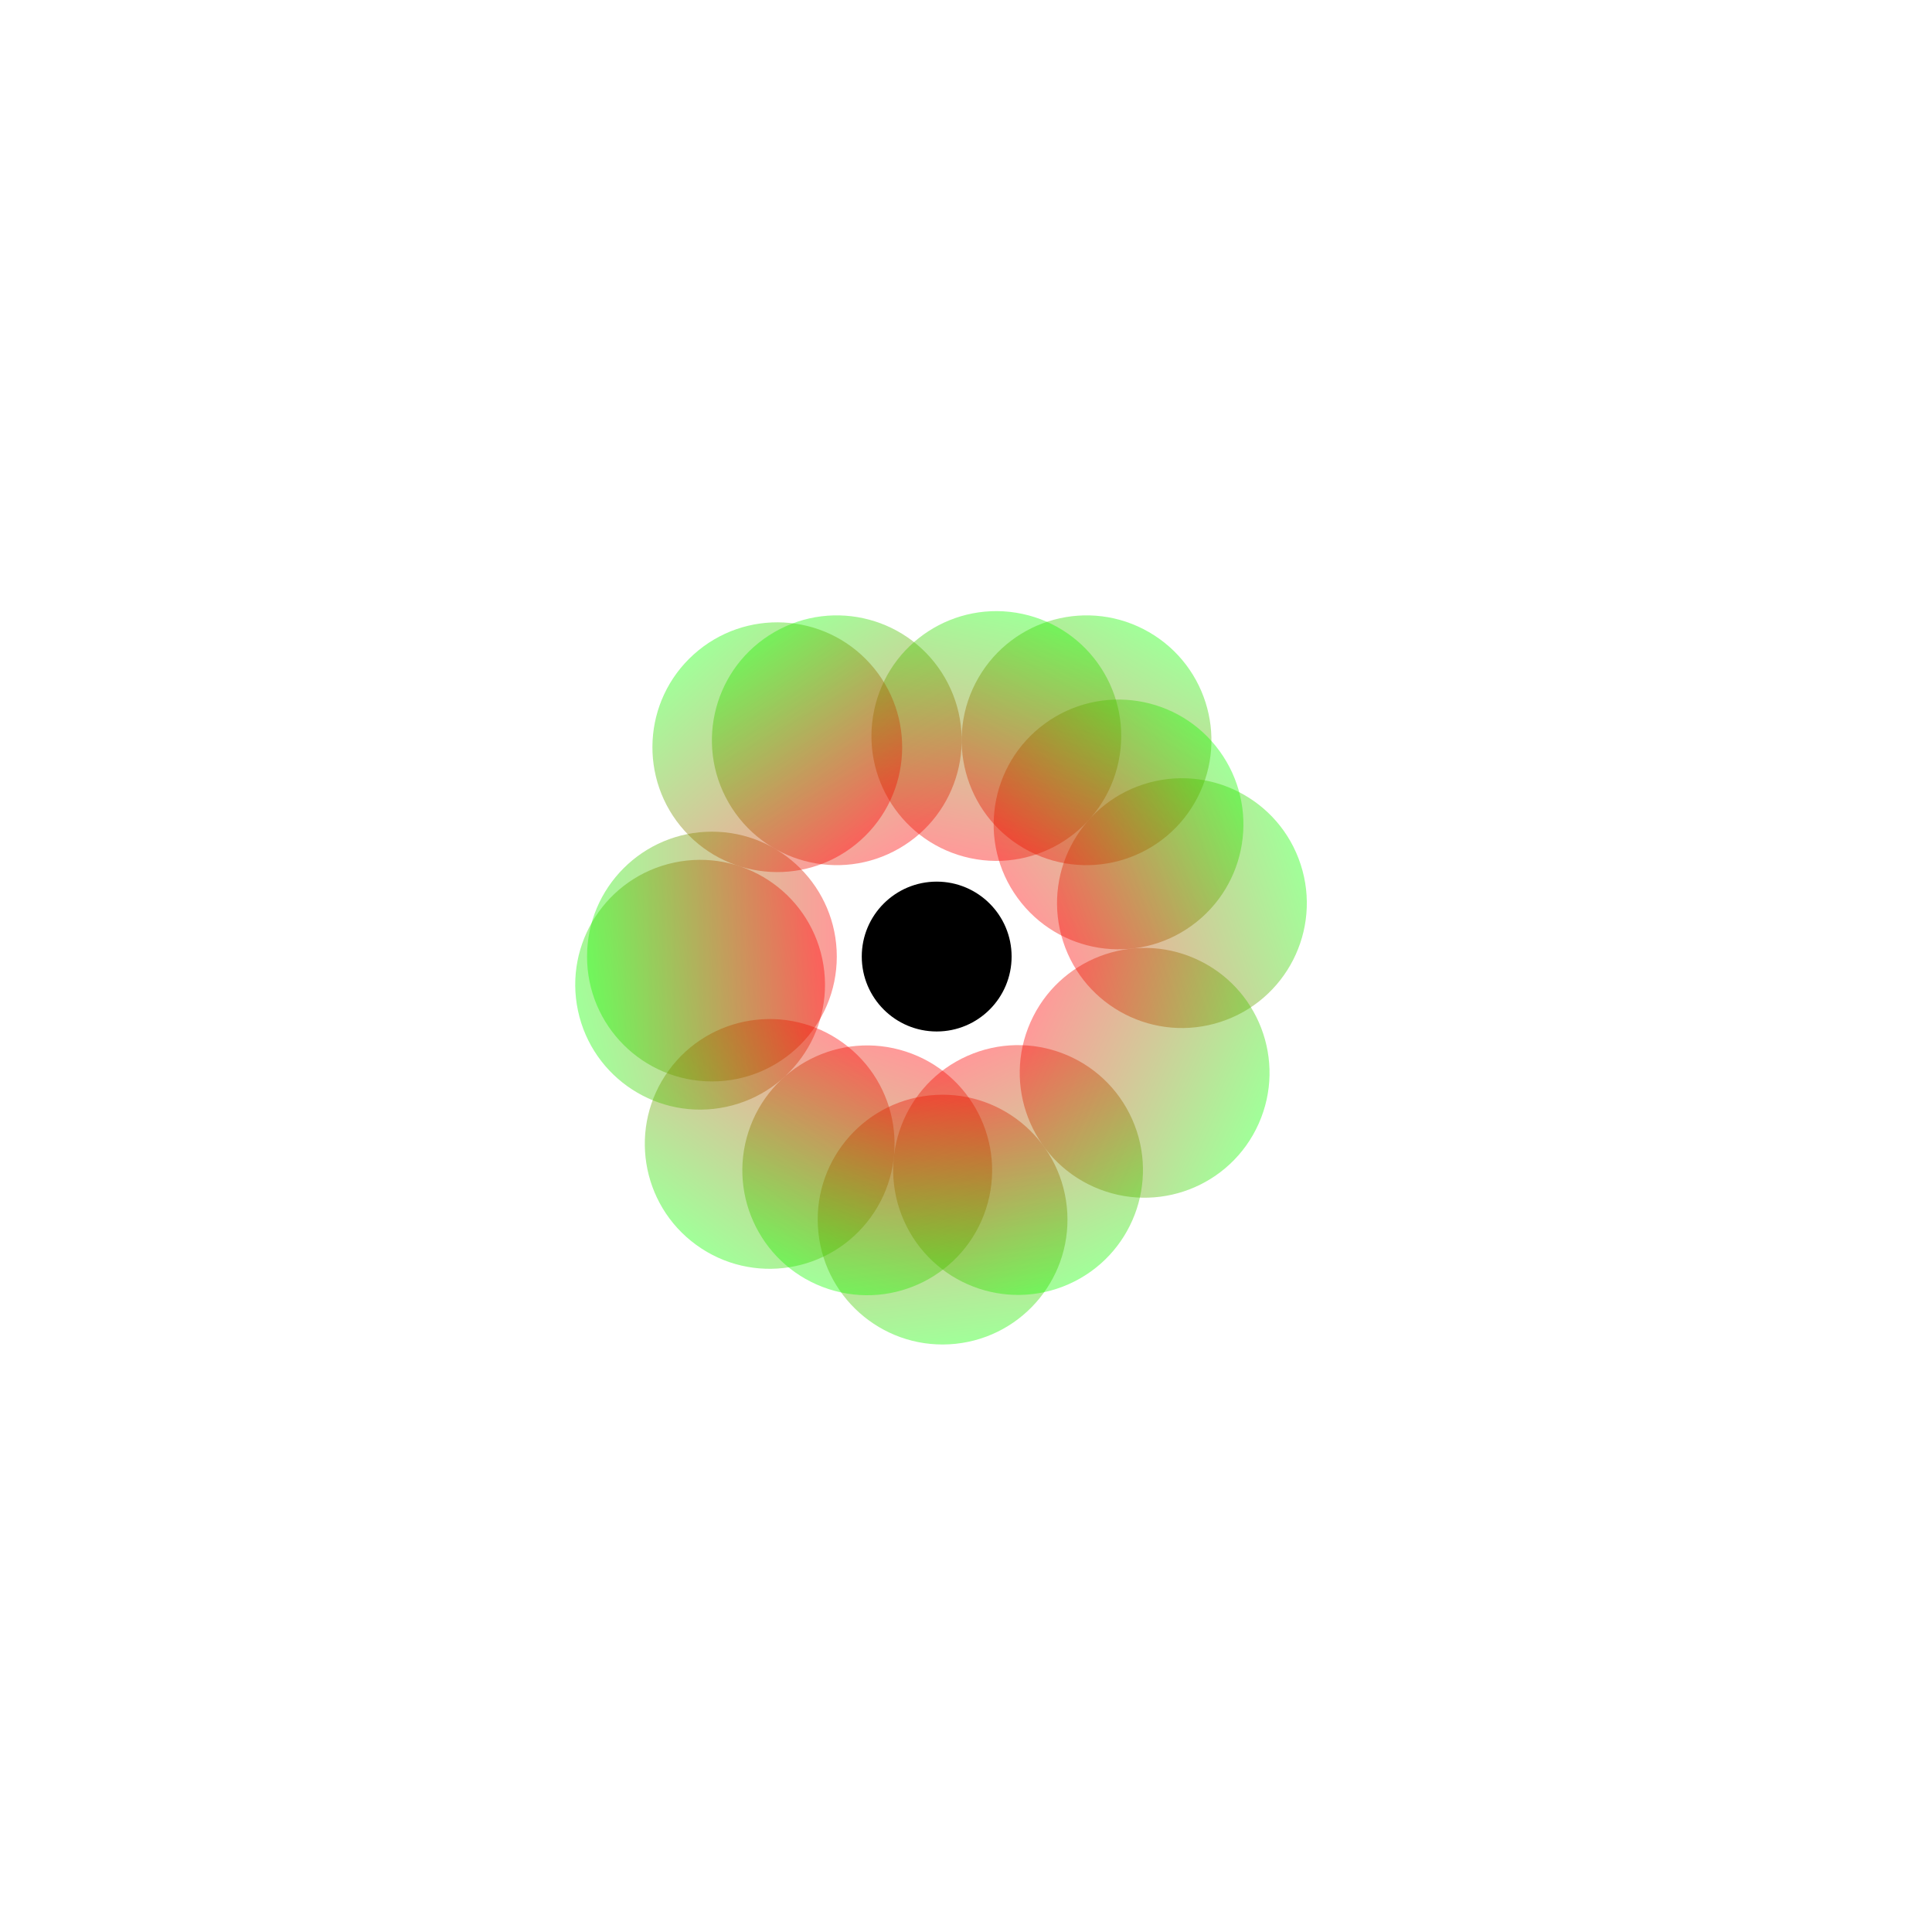 <?xml version="1.0" encoding="UTF-8" standalone="no"?>
<!--   +EERM+_Ani_file_M4__A   /   Code von Emeritus Professor    David Dailey  -  srufaculty.sru.edu/david.dailey/  <- von mir Mario leicht verändert ->  /  -->

<svg
   xmlns:dc="http://purl.org/dc/elements/1.1/"
   xmlns:cc="http://creativecommons.org/ns#"
   xmlns:rdf="http://www.w3.org/1999/02/22-rdf-syntax-ns#"
   xmlns:svg="http://www.w3.org/2000/svg"
   xmlns="http://www.w3.org/2000/svg"
   xmlns:xlink="http://www.w3.org/1999/xlink"
   xmlns:sodipodi="http://sodipodi.sourceforge.net/DTD/sodipodi-0.dtd"
   xmlns:inkscape="http://www.inkscape.org/namespaces/inkscape"
   width="82mm"
   height="82mm"
   viewBox="0 0 82 82"
   version="1.1"
   id="svg2197"
   inkscape:version="0.92.3 (2405546, 2018-03-11)"
   sodipodi:docname="M4_A.svg">
  <defs
     id="defs2191">
    <linearGradient
       id="rhue">
      <stop
         stop-color="#0c00ff"
         id="ro0"
         offset="0" />
      <stop
         stop-color="#14ff00"
         id="ro1"
         offset=".25" />
      <stop
         stop-color="#ff0100"
         id="ro2"
         offset=".75" />
      <stop
         stop-color="#5200ff"
         id="ro3"
         offset="1" />
    </linearGradient>
    <linearGradient
       id="linearGradient3801">
      <stop
         stop-color="r"
         id="ro0-2"
         offset="0" />
      <svg
         id="svg3793"
         version="1.1"
         height="100%"
         width="100%">
        <defs
           id="DEF">
          <linearGradient
             id="linearGradient3830">
            <stop
               stop-color="#050077"
               id="stop3764"
               offset="0" />
            <stop
               stop-color="#346c00"
               id="ro1-2"
               offset=".25" />
            <stop
               stop-color="#00fff3"
               id="ro2-7"
               offset=".75" />
            <stop
               stop-color="#5200ff"
               id="ro3-0"
               offset="1" />
          </linearGradient>
        </defs>
        <ellipse
           id="ellipse3771"
           ry="30"
           rx="30"
           cy="250"
           cx="290">
          <animate
             repeatCount="indefinite"
             values="#ff8; #f88; #f8f; #88f; #8ff; #8f8; #ff8;"
             dur="5s"
             attributeName="fill" />
        </ellipse>
        <g
           id="penta-5">
          <g
             transform="translate(200 250)"
             id="R1-9">
            <ellipse
               id="ellipse3773"
               fill="url(#rhue)"
               opacity="0.4"
               ry="50"
               rx="50"
               cy="0"
               cx="0">
              <animateTransform
                 repeatCount="indefinite"
                 to="360"
                 from="0"
                 dur="2000"
                 type="rotate"
                 attributeName="transform" />
              <animate
                 repeatCount="indefinite"
                 values="-20; 50; -20"
                 dur="2000s"
                 attributeName="cx" />
              <animate
                 repeatCount="indefinite"
                 values="30; 1; 30"
                 dur="2000s"
                 attributeName="ry" />
            </ellipse>
          </g>
          <use
             id="use3776"
             transform="rotate(30 300 250)"
             xlink:href="#R1-9" />
          <use
             id="use3778"
             transform="rotate(60 300 250)"
             xlink:href="#R1-9" />
          <use
             id="use3780"
             transform="rotate(90 300 250)"
             xlink:href="#R1-9" />
          <use
             id="use3782"
             transform="rotate(120 300 250)"
             xlink:href="#R1-9" />
        </g>
        <use
           id="use3785"
           transform="rotate(72 290 250)"
           xlink:href="#penta-5" />
        <use
           id="use3787"
           transform="rotate(144 290 250)"
           xlink:href="#penta-5" />
        <use
           id="use3789"
           transform="rotate(216 290 250)"
           xlink:href="#penta-5" />
        <use
           id="use3791"
           transform="rotate(288 290 250)"
           xlink:href="#penta-5" />
      </svg>
      <stop
         stop-color="blue"
         id="stop3795"
         offset=".25" />
      <stop
         stop-color="yellow"
         id="stop3797"
         offset=".75" />
      <stop
         stop-color="green"
         id="stop3799"
         offset="1" />
    </linearGradient>
    <linearGradient
       xlink:href="#rhue"
       id="linearGradient3699"
       gradientUnits="userSpaceOnUse"
       gradientTransform="scale(1.826,0.548)"
       x1="-54.772"
       y1="-54.772"
       x2="54.772"
       y2="-54.772" />
    <linearGradient
       inkscape:collect="always"
       xlink:href="#rhue"
       id="linearGradient1561"
       gradientUnits="userSpaceOnUse"
       gradientTransform="scale(1.826,0.548)"
       x1="-54.772"
       y1="-54.772"
       x2="54.772"
       y2="-54.772" />
  </defs>
  <sodipodi:namedview
     id="base"
     pagecolor="#ffffff"
     bordercolor="#666666"
     borderopacity="1.0"
     inkscape:pageopacity="0.0"
     inkscape:pageshadow="2"
     inkscape:zoom="2.25461"
     inkscape:cx="159.65976"
     inkscape:cy="144.34554"
     inkscape:document-units="mm"
     inkscape:current-layer="layer1"
     showgrid="false"
     inkscape:window-width="1920"
     inkscape:window-height="1138"
     inkscape:window-x="-8"
     inkscape:window-y="32"
     inkscape:window-maximized="1" />
  <g
     inkscape:label="Ebene 1"
     inkscape:groupmode="layer"
     id="layer1"
     transform="translate(0,-215)">
    <g
       id="g6407"
       transform="matrix(0.106,0,0,0.106,9.016,229.099)">
      <circle
         id="ellipse6367"
         cy="250"
         cx="290"
         r="30">
        <animate
           repeatCount="indefinite"
           values="#ff0100;#11c600;#ff9700;#0205ff;#ff0100;"
           dur="12s"
           attributeName="fill" />
      </circle>
      <g
         id="penta">
        <g
           transform="translate(200,250)"
           id="R1">
          <ellipse
             id="ellipse6369"
             ry="50"
             rx="50"
             cy="0"
             cx="0"
             style="opacity:0.4;fill:url(#linearGradient1561)">
            <animateTransform
               repeatCount="indefinite"
               to="360"
               from="0"
               dur="2s"
               type="rotate"
               attributeName="transform" />
            <animate
               repeatCount="indefinite"
               values="-20; 50; -20"
               dur="16s"
               attributeName="cx" />
            <animate
               repeatCount="indefinite"
               values="30; 2; 30"
               dur="12s"
               attributeName="ry" />
          </ellipse>
        </g>
        <use
           id="use6372"
           transform="rotate(30,300,250)"
           xlink:href="#R1"
           x="0"
           y="0"
           width="100%"
           height="100%" />
        <use
           id="use6374"
           transform="rotate(60,300,250)"
           xlink:href="#R1"
           x="0"
           y="0"
           width="100%"
           height="100%" />
        <use
           id="use6376"
           transform="rotate(90,300,250)"
           xlink:href="#R1"
           x="0"
           y="0"
           width="100%"
           height="100%" />
        <use
           id="use6378"
           transform="rotate(120,300,250)"
           xlink:href="#R1"
           x="0"
           y="0"
           width="100%"
           height="100%" />
      </g>
      <use
         id="use6381"
         transform="rotate(72,290,250)"
         xlink:href="#penta"
         x="0"
         y="0"
         width="100%"
         height="100%" />
      <use
         id="use6383"
         transform="rotate(144,290,250)"
         xlink:href="#penta"
         x="0"
         y="0"
         width="100%"
         height="100%" />
      <use
         id="use6385"
         transform="rotate(-144,290,250)"
         xlink:href="#penta"
         x="0"
         y="0"
         width="100%"
         height="100%" />
      <use
         id="use6387"
         transform="rotate(-72,290,250)"
         xlink:href="#penta"
         x="0"
         y="0"
         width="100%"
         height="100%" />
    </g>
  </g>
</svg>
